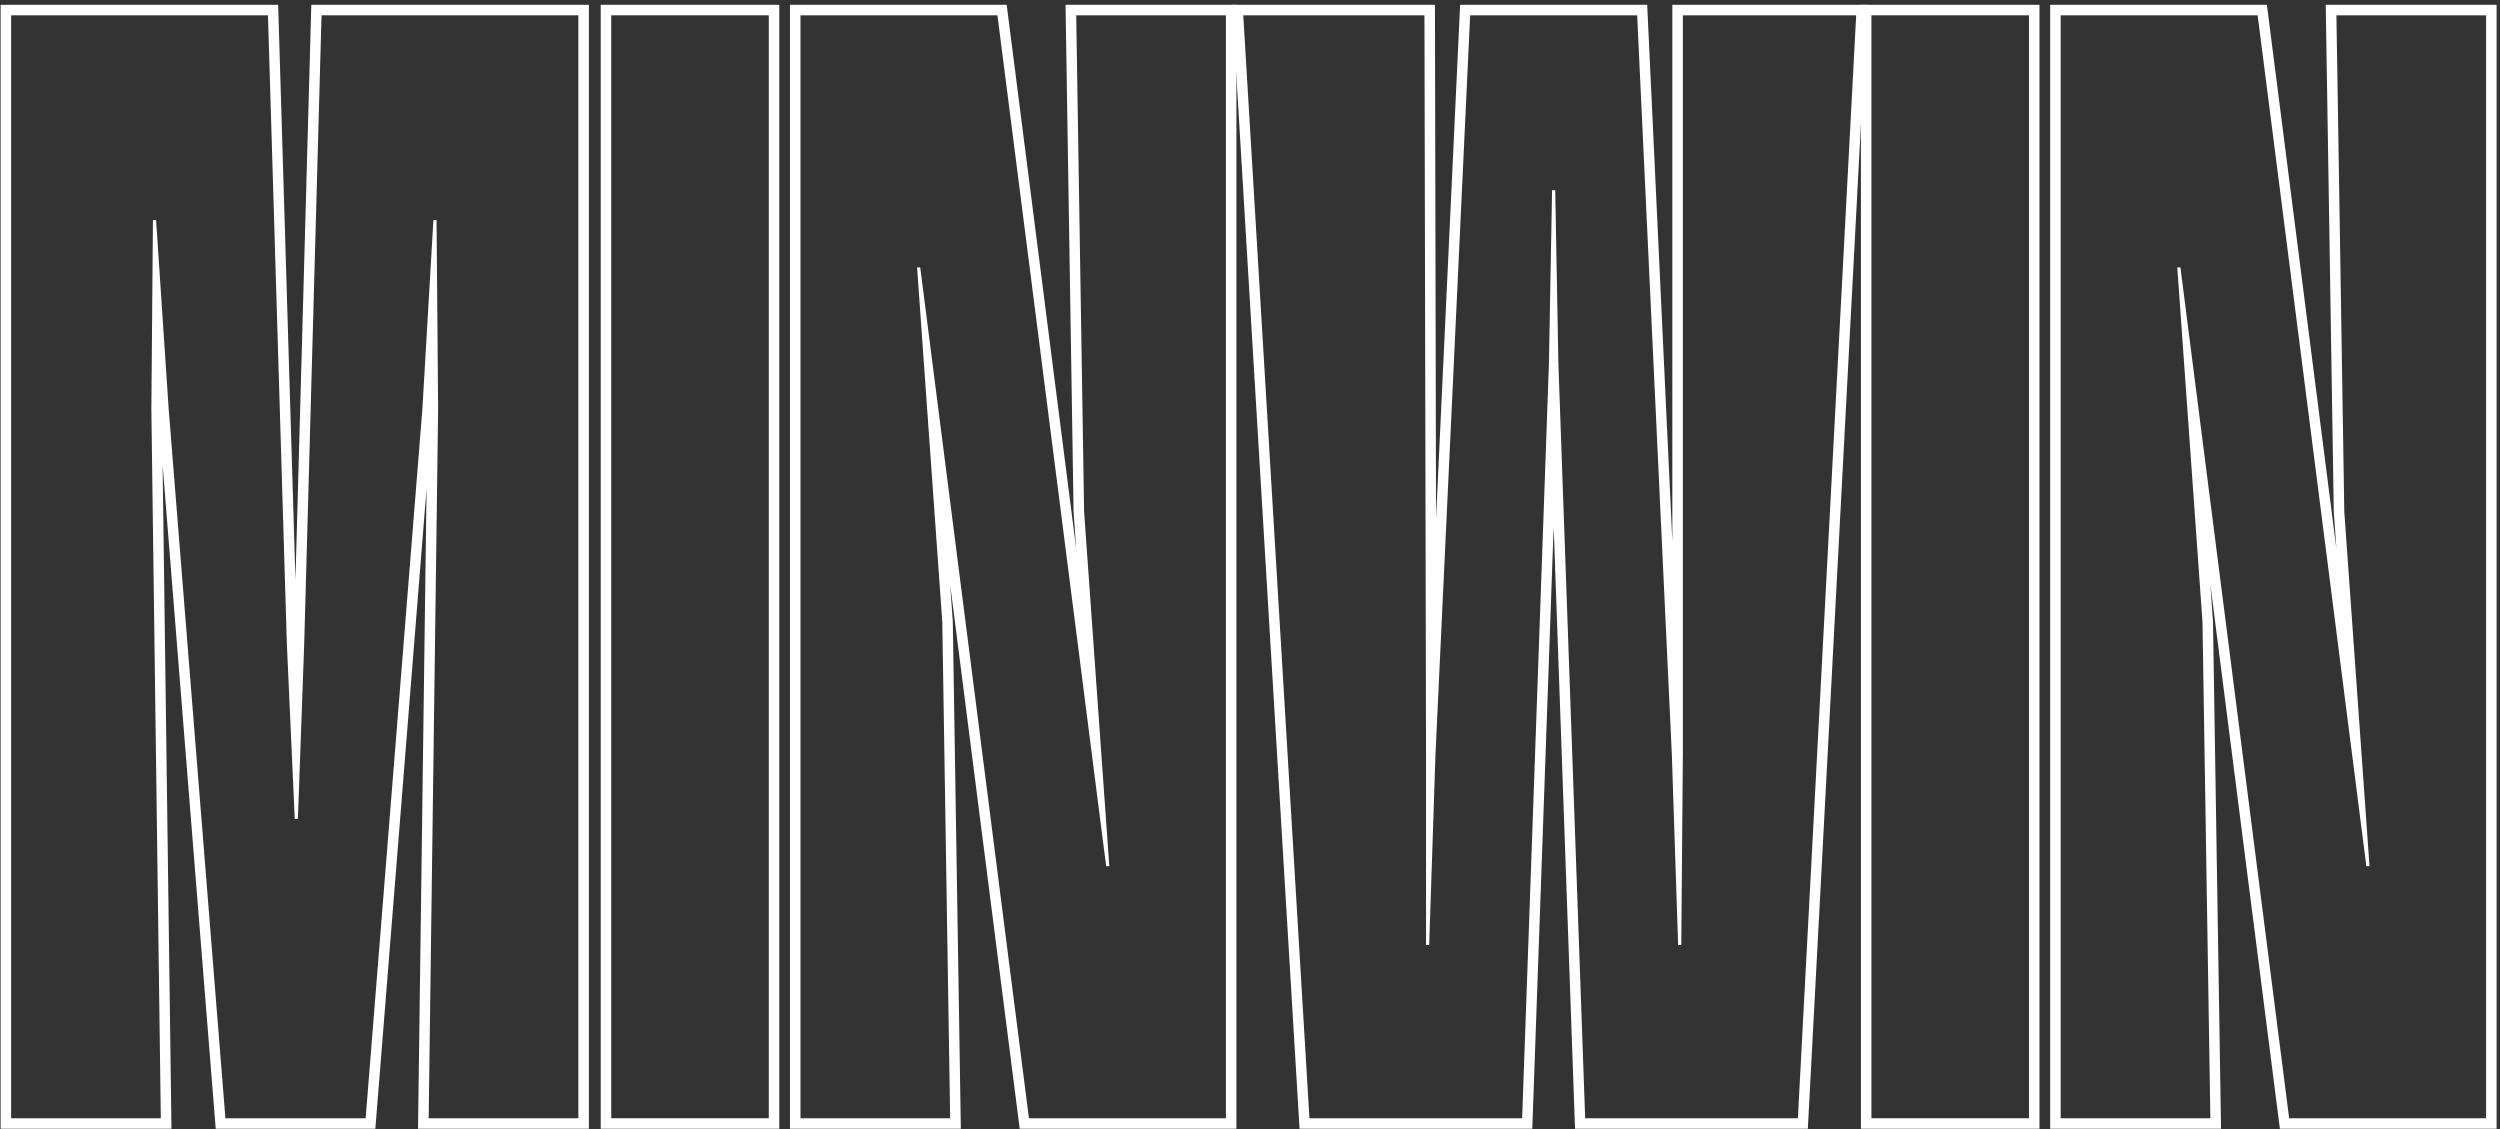<svg width="476" height="215" viewBox="0 0 476 215" fill="none" xmlns="http://www.w3.org/2000/svg">
<rect x="0" y="0" width="476" height="215" fill="#333333" stroke="none"/>
<path fill-rule="evenodd" clip-rule="evenodd" d="M475.354 0.913V214.913H434.093L420.852 111.289L421.352 118.326L422.886 214.913H390.354V0.913H431.614L444.855 104.537L444.355 97.5L442.822 0.913H475.354ZM451.154 164.913H450.554L429.854 2.913H392.354V212.913H420.854L419.354 118.413L414.554 50.913H415.154L435.854 212.913H473.354V2.913H444.854L446.354 97.413L451.154 164.913Z" fill="white"/>
<path fill-rule="evenodd" clip-rule="evenodd" d="M388.318 0.913V214.913H354.318V0.913H388.318ZM386.318 2.913H356.318V212.913H386.318V2.913Z" fill="white"/>
<path fill-rule="evenodd" clip-rule="evenodd" d="M355.525 0.913L344.213 214.913H299.886L295.816 100.243L291.747 214.913H247.433L234.593 0.913H273.212L273.421 98.708L278.008 0.913H313.625L318.416 103.062V0.913H355.525ZM318.316 143.613L311.716 2.913H279.916L273.316 143.613L272.116 179.913H271.516V143.613L271.216 2.913H236.716L249.316 212.913H289.816L294.916 69.213L295.516 36.224V36.213H296.116V36.224L296.716 69.213L301.816 212.913H342.316L353.416 2.913H320.416V143.613L320.116 179.894V179.913H319.516V179.908L318.316 143.613Z" fill="white"/>
<path fill-rule="evenodd" clip-rule="evenodd" d="M235.412 0.913V214.913H194.151L180.911 111.289L181.411 118.326L182.944 214.913H150.412V0.913H191.673L204.914 104.537L204.413 97.5L202.88 0.913H235.412ZM211.212 164.913H210.612L189.912 2.913H152.412V212.913H180.912L179.412 118.413L174.612 50.913H175.212L195.912 212.913H233.412V2.913H204.912L206.412 97.413L211.212 164.913Z" fill="white"/>
<path fill-rule="evenodd" clip-rule="evenodd" d="M148.377 0.913V214.913H114.377V0.913H148.377ZM146.377 2.913H116.377V212.913H146.377V2.913Z" fill="white"/>
<path fill-rule="evenodd" clip-rule="evenodd" d="M112.119 0.913V214.913H79.592L81.218 93.012L71.466 214.913H41.073L30.961 88.512L32.646 214.913H0.119V0.913H52.96L56.254 110.441L59.273 0.913H112.119ZM54.619 122.613L51.019 2.913H2.119V212.913H30.619L28.819 77.913L29.119 41.913H29.719L32.119 77.913L42.919 212.913H69.619L80.419 77.913L82.519 41.913H83.119L83.419 77.913L81.619 212.913H110.119V2.913H61.219L57.919 122.613L56.719 155.913H56.119L54.619 122.613Z" fill="white"/>
</svg>
